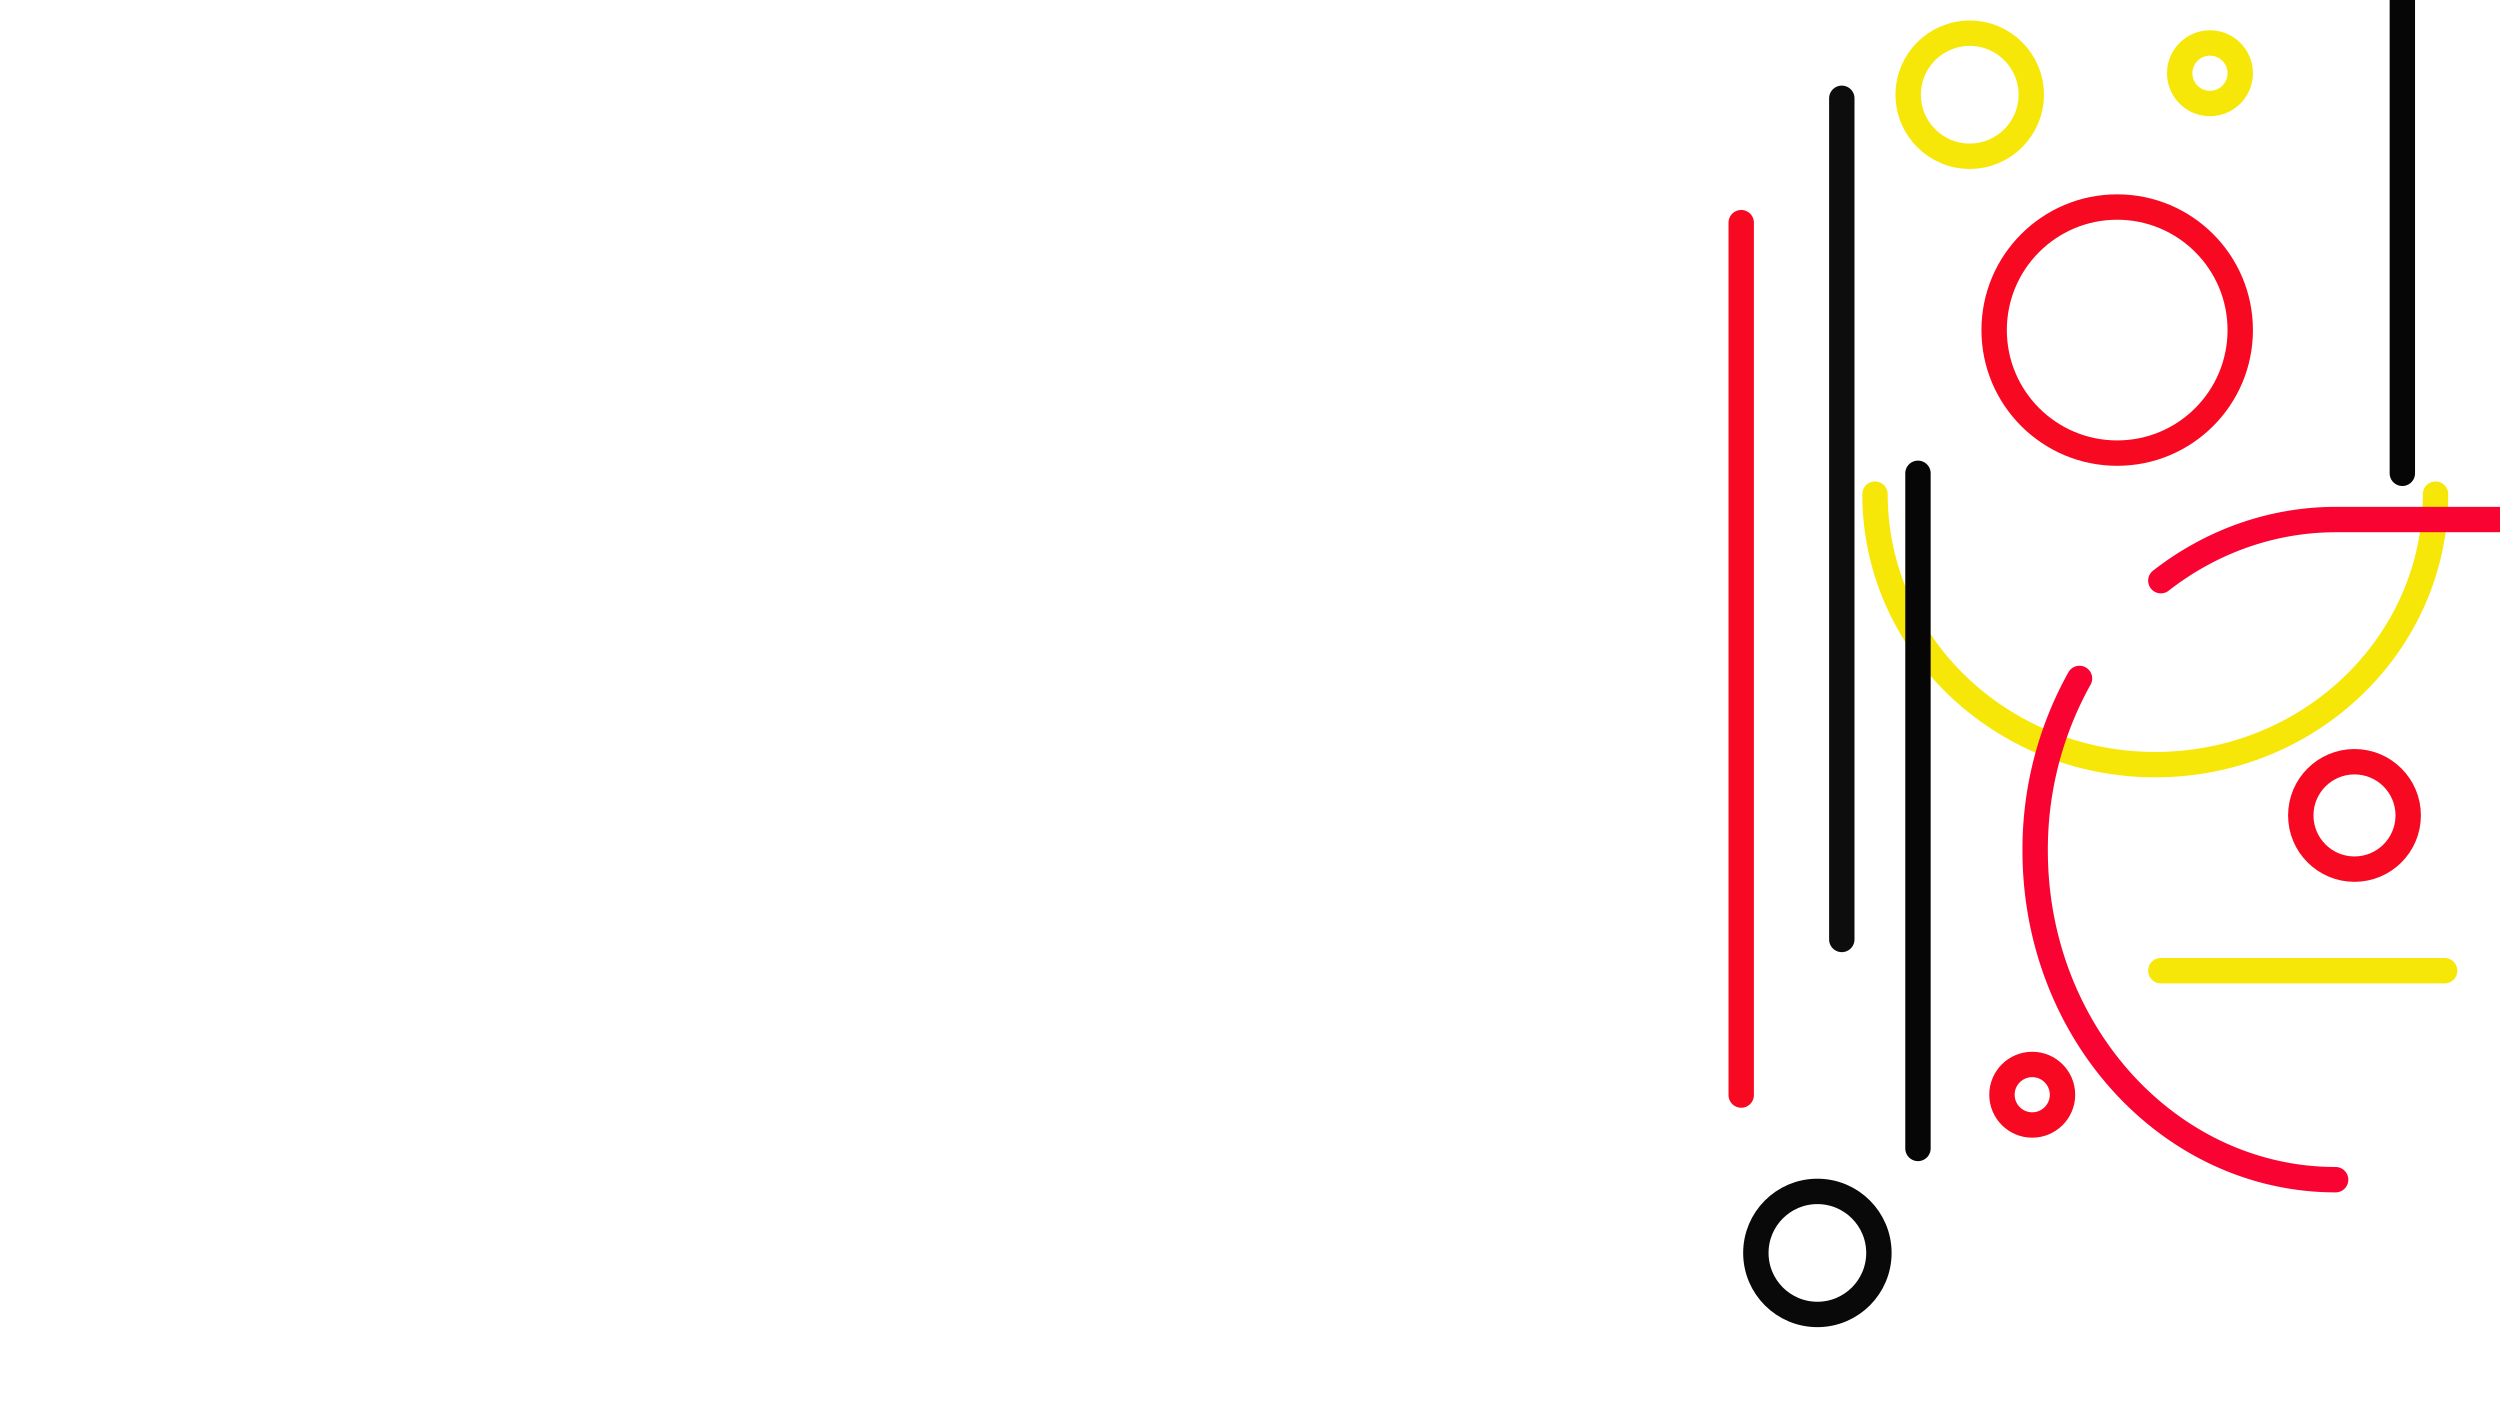 <svg xmlns="http://www.w3.org/2000/svg" xmlns:xlink="http://www.w3.org/1999/xlink" width="1280" height="720" viewBox="0 0 1280 720">
  <defs>
    <clipPath id="clip-path">
      <path id="Path_8" data-name="Path 8" d="M0,0H1280V720H0Z" fill="#fff" stroke="#f70921" stroke-width="1"/>
    </clipPath>
  </defs>
  <g id="home-bg" clip-path="url(#clip-path)">
    <circle id="Ellipse_1" data-name="Ellipse 1" cx="63" cy="63" r="63" transform="translate(1021 106)" fill="none" stroke="#f70921" stroke-linejoin="round" stroke-width="13"/>
    <g id="Group_2" data-name="Group 2">
      <path id="Path_1" data-name="Path 1" d="M1154-17.5c0-76.492-64.243-138.5-143.5-138.5S867-93.992,867-17.5" transform="translate(2114 235.5) rotate(-180)" fill="none" stroke="#f7e709" stroke-linecap="round" stroke-linejoin="round" stroke-width="13"/>
      <path id="Path_2" data-name="Path 2" d="M1304.83,940C1219.873,940,1151,864.565,1151,771.512a179.77,179.77,0,0,1,22.7-88.142M1410,602H1305.2c-33.533,0-64.564,11.6-89.845,31.3" transform="translate(-109 -336)" fill="none" stroke="#f80332" stroke-linecap="round" stroke-linejoin="round" stroke-width="13"/>
      <g id="Group_1" data-name="Group 1">
        <path id="Path_3" data-name="Path 3" d="M1209,383.333V141M961,383.333V729" transform="translate(21 -141)" fill="none" stroke="#060606" stroke-linecap="round" stroke-linejoin="round" stroke-width="13"/>
      </g>
      <path id="Path_4" data-name="Path 4" d="M943,481V50.333" fill="none" stroke="#0d0d0d" stroke-linecap="round" stroke-linejoin="round" stroke-width="13"/>
      <path id="Path_10" data-name="Path 10" d="M993,195.667V50.333" transform="translate(1056 1490) rotate(-90)" fill="none" stroke="#f7e709" stroke-linecap="round" stroke-linejoin="round" stroke-width="13"/>
    </g>
    <path id="Path_7" data-name="Path 7" d="M867.5,9V455.667" transform="translate(24 105)" fill="none" stroke="#f70921" stroke-linecap="round" stroke-linejoin="round" stroke-width="13"/>
    <circle id="Ellipse_2" data-name="Ellipse 2" cx="31.5" cy="31.5" r="31.5" transform="translate(977 17)" fill="none" stroke="#f7e709" stroke-linejoin="round" stroke-width="13"/>
    <circle id="Ellipse_3" data-name="Ellipse 3" cx="15.5" cy="15.5" r="15.5" transform="translate(1116 22)" fill="none" stroke="#f7e709" stroke-linejoin="round" stroke-width="13"/>
    <circle id="Ellipse_4" data-name="Ellipse 4" cx="27.5" cy="27.5" r="27.5" transform="translate(1178 390)" fill="none" stroke="#f70921" stroke-linejoin="round" stroke-width="13"/>
    <circle id="Ellipse_5" data-name="Ellipse 5" cx="31.5" cy="31.5" r="31.5" transform="translate(899 610)" fill="none" stroke="#090909" stroke-linejoin="round" stroke-width="13"/>
    <circle id="Ellipse_6" data-name="Ellipse 6" cx="15.5" cy="15.5" r="15.5" transform="translate(1025 545)" fill="none" stroke="#f70921" stroke-linejoin="round" stroke-width="13"/>
  </g>
</svg>
